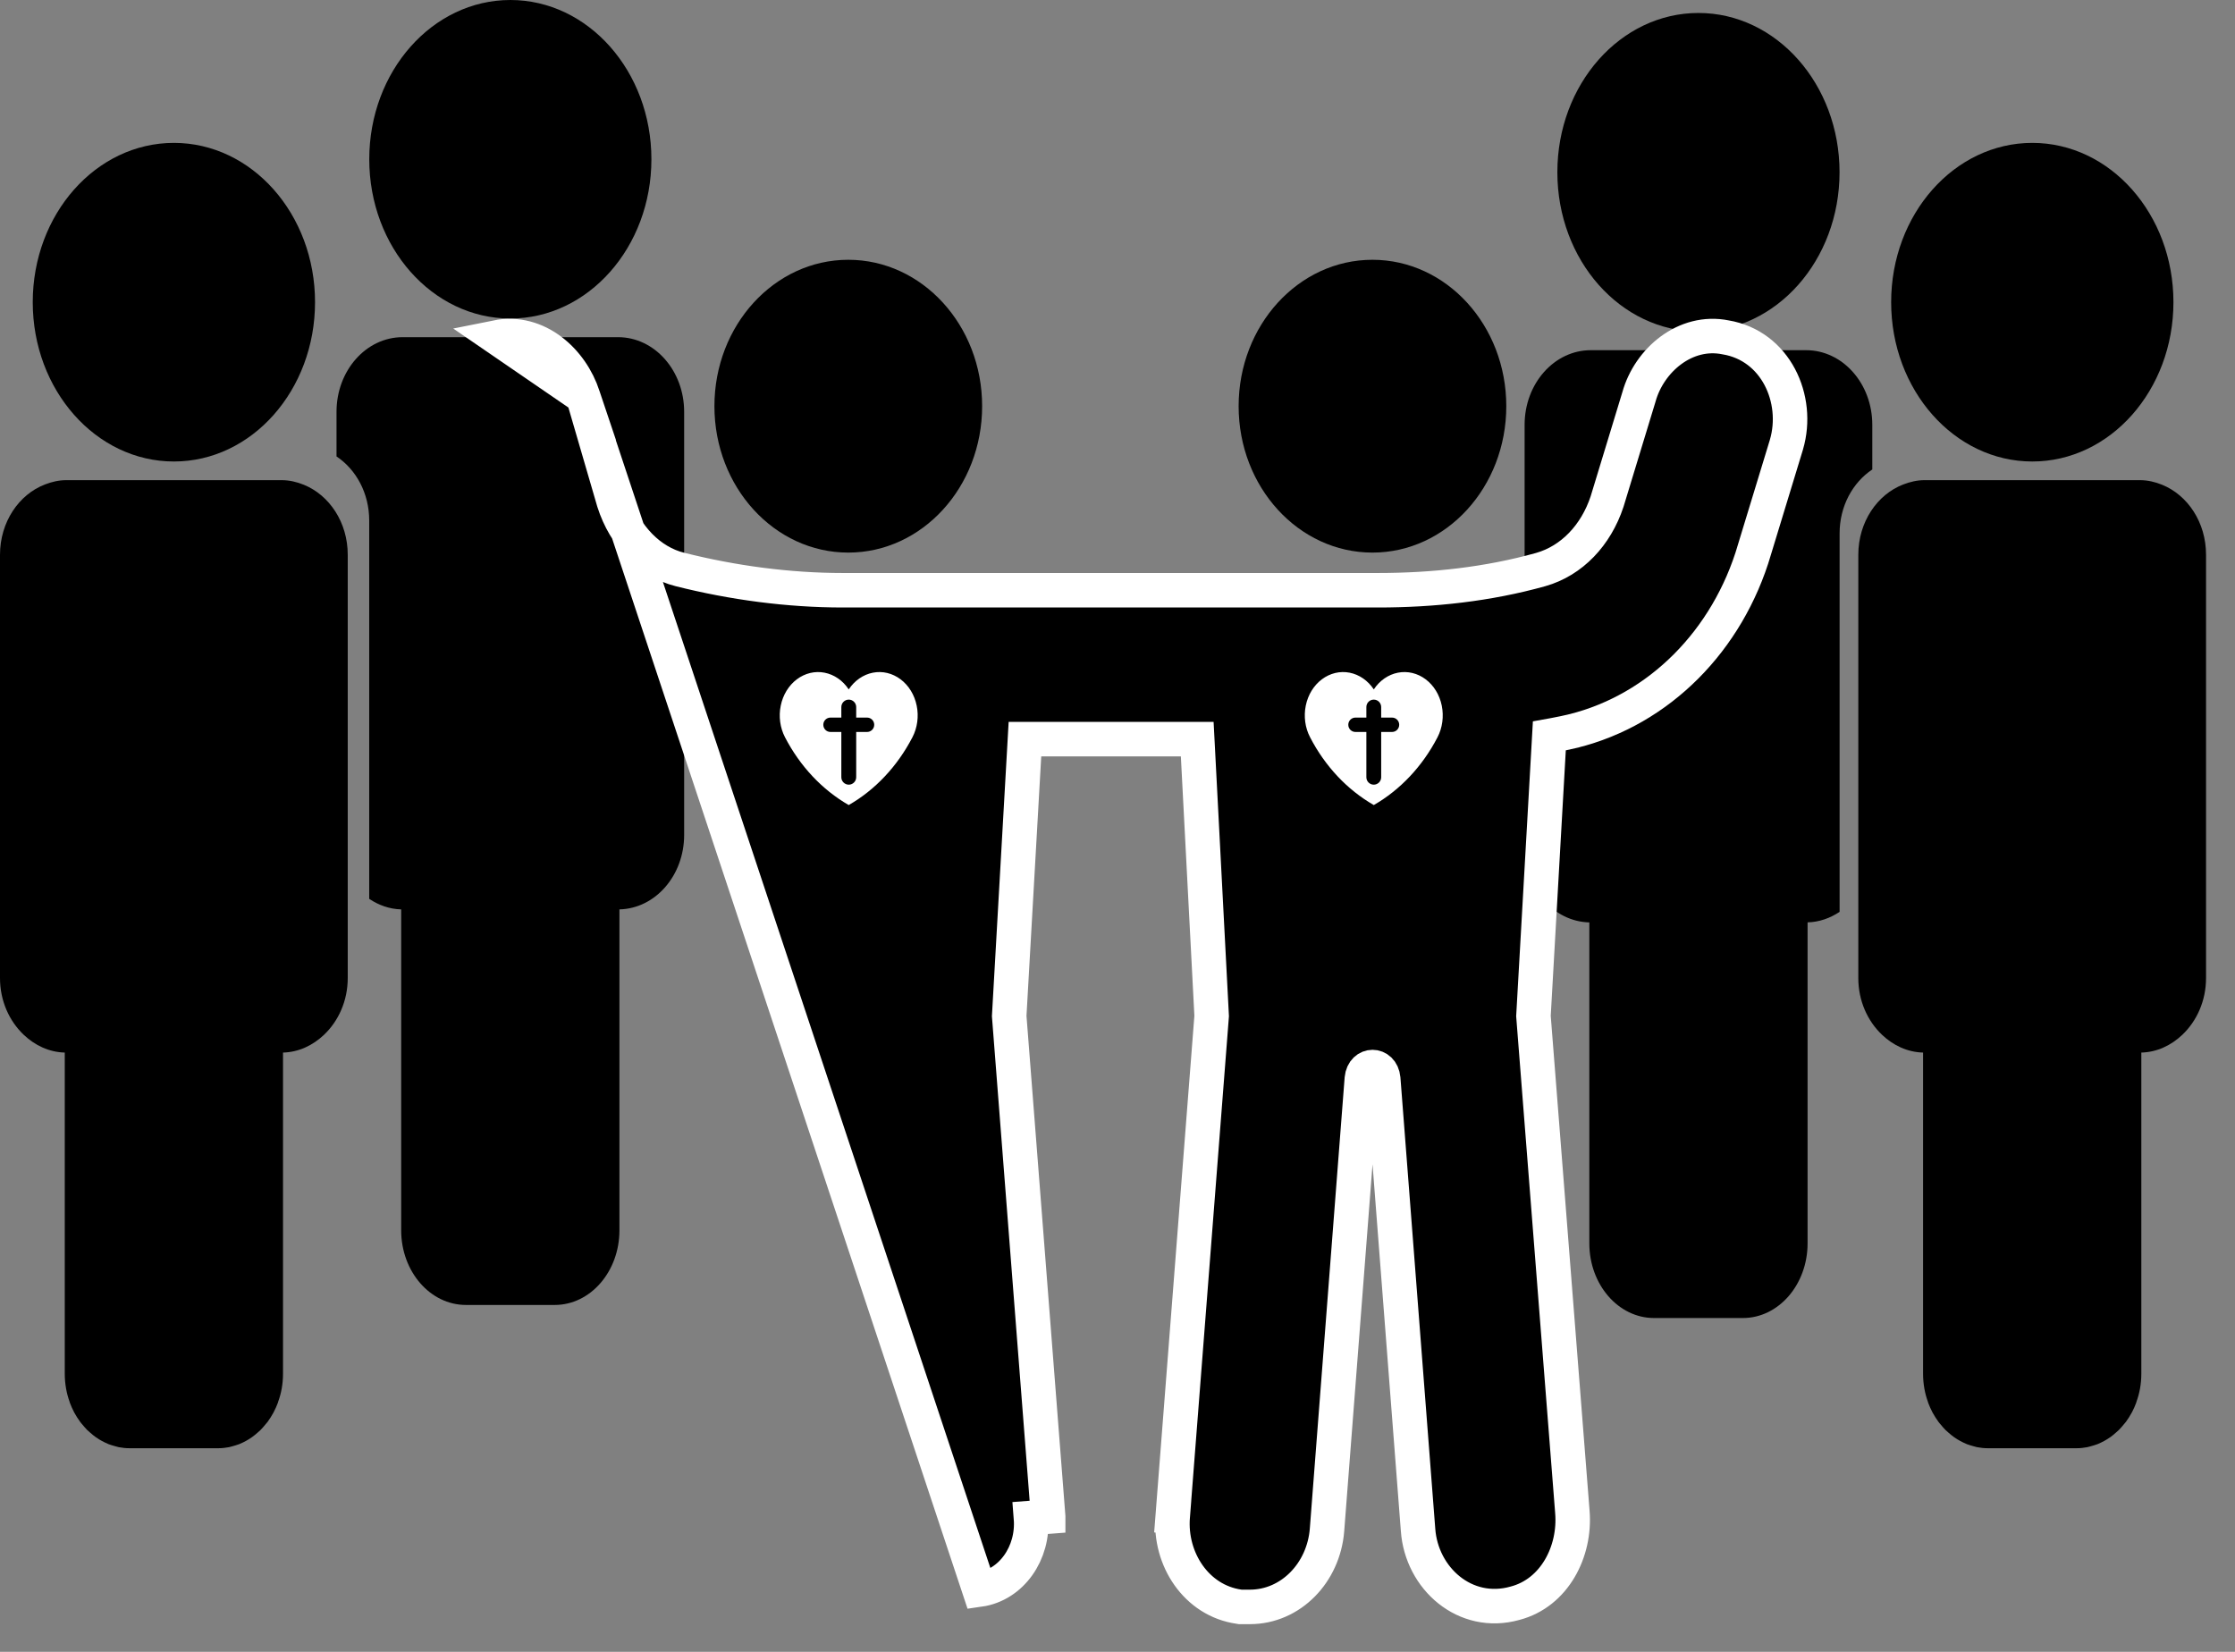 <svg width="46" height="34" viewBox="0 0 46 34" fill="none" xmlns="http://www.w3.org/2000/svg">
<rect x="0" y="0" width="46" height="34" fill="#808080" stroke="none"/>
<g id="Group">
<path id="Vector" d="M17.459 11.374C18.98 11.374 20.214 10.025 20.214 8.36C20.214 6.696 18.98 5.347 17.459 5.347C15.938 5.347 14.704 6.696 14.704 8.36C14.704 10.025 15.938 11.374 17.459 11.374Z" fill="black"/>
<path id="Vector_2" d="M28.247 11.374C29.769 11.374 31.002 10.025 31.002 8.36C31.002 6.696 29.769 5.347 28.247 5.347C26.726 5.347 25.493 6.696 25.493 8.36C25.493 10.025 26.726 11.374 28.247 11.374Z" fill="black"/>
<g id="Group_2">
<path id="Vector_3" d="M34.957 6.823C36.561 6.823 37.861 5.356 37.861 3.545C37.861 1.735 36.561 0.267 34.957 0.267C33.353 0.267 32.053 1.735 32.053 3.545C32.053 5.356 33.353 6.823 34.957 6.823Z" fill="black"/>
<path id="Vector_4" d="M38.535 9.663V8.744C38.535 7.895 37.925 7.208 37.173 7.208H32.74C31.989 7.208 31.379 7.895 31.379 8.744V17.453C31.379 18.29 31.973 18.968 32.711 18.986V25.592C32.711 26.441 33.308 27.129 34.043 27.129H35.871C36.606 27.129 37.203 26.441 37.203 25.592V18.985C37.445 18.979 37.667 18.898 37.862 18.769V10.982C37.861 10.418 38.133 9.93 38.535 9.663Z" fill="black"/>
<path id="Vector_5" d="M10.504 6.556C12.107 6.556 13.407 5.088 13.407 3.278C13.407 1.468 12.107 0 10.504 0C8.9 0 7.6 1.468 7.6 3.278C7.6 5.088 8.9 6.556 10.504 6.556Z" fill="black"/>
<path id="Vector_6" d="M12.72 6.94H8.287C7.535 6.94 6.926 7.627 6.926 8.476V9.395C7.327 9.662 7.599 10.15 7.599 10.714V18.501C7.793 18.631 8.016 18.712 8.257 18.718V25.324C8.257 26.172 8.854 26.86 9.59 26.86H11.417C12.152 26.86 12.749 26.172 12.749 25.324V18.718C13.487 18.701 14.081 18.022 14.081 17.185V8.477C14.081 7.628 13.472 6.94 12.72 6.94Z" fill="black"/>
</g>
<path id="Vector_7" d="M12.004 8.167L12.004 8.167L12.634 10.329C12.863 11.048 13.383 11.568 13.988 11.72C15.081 11.996 16.229 12.149 17.345 12.149H28.364C29.487 12.149 30.63 12.026 31.711 11.723C32.352 11.541 32.847 11.016 33.076 10.325L33.733 8.167C33.942 7.416 34.686 6.776 35.516 6.944C36.543 7.115 37.043 8.211 36.768 9.151L36.767 9.155L36.767 9.155L36.108 11.317C36.108 11.318 36.108 11.318 36.108 11.319C35.559 13.185 34.15 14.605 32.381 15.046L32.379 15.047C32.242 15.08 32.113 15.105 31.993 15.128L31.989 15.129C31.955 15.135 31.922 15.142 31.888 15.148L31.561 20.913L32.362 31.12C32.362 31.121 32.362 31.121 32.362 31.121C32.429 31.932 31.995 32.786 31.183 32.999C30.154 33.289 29.257 32.486 29.186 31.49C29.186 31.49 29.186 31.489 29.186 31.489L28.469 22.203C28.453 22.038 28.347 21.963 28.249 21.963C28.151 21.963 28.045 22.038 28.029 22.203L27.312 31.491L27.312 31.492C27.242 32.371 26.567 33.075 25.724 33.075H25.724H25.723H25.723H25.723H25.722H25.722H25.721H25.721H25.721H25.721H25.72H25.72H25.72H25.719H25.719H25.718H25.718H25.718H25.718H25.717H25.717H25.716H25.716H25.716H25.715H25.715H25.715H25.714H25.714H25.714H25.713H25.713H25.713H25.712H25.712H25.712H25.711H25.711H25.711H25.71H25.71H25.71H25.709H25.709H25.709H25.708H25.708H25.708H25.707H25.707H25.707H25.706H25.706H25.706H25.705H25.705H25.705H25.704H25.704H25.704H25.703H25.703H25.703H25.702H25.702H25.702H25.701H25.701H25.701H25.7H25.7H25.7H25.699H25.699H25.699H25.698H25.698H25.698H25.697H25.697H25.697H25.696H25.696H25.696H25.695H25.695H25.695H25.694H25.694H25.694H25.693H25.693H25.693H25.692H25.692H25.692H25.691H25.691H25.691H25.69H25.69H25.69H25.689H25.689H25.689H25.688H25.688H25.688H25.687H25.687H25.686H25.686H25.686H25.686H25.685H25.685H25.684H25.684H25.684H25.683H25.683H25.683H25.683H25.682H25.682H25.681H25.681H25.681H25.68H25.68H25.68H25.68H25.679H25.679H25.678H25.678H25.678H25.677H25.677H25.677H25.677H25.676H25.676H25.675H25.675H25.675H25.674H25.674H25.674H25.673H25.673H25.673H25.672H25.672H25.672H25.671H25.671H25.671H25.67H25.67H25.67H25.669H25.669H25.669H25.668H25.668H25.668H25.667H25.667H25.667H25.666H25.666H25.666H25.665H25.665H25.665H25.664H25.664H25.664H25.663H25.663H25.663H25.662H25.662H25.662H25.661H25.661H25.661H25.66H25.66H25.66H25.659H25.659H25.659H25.658H25.658H25.658H25.657H25.657H25.657H25.656H25.656H25.656H25.655H25.655H25.655H25.654H25.654H25.654H25.653H25.653H25.653H25.652H25.652H25.652H25.651H25.651H25.651H25.65H25.65H25.649H25.649H25.649H25.648H25.648H25.648H25.648H25.647H25.647H25.646H25.646H25.646H25.645H25.645H25.645H25.645H25.644H25.644H25.643H25.643H25.643H25.642H25.642H25.642H25.642H25.641H25.641H25.64H25.64H25.64H25.64H25.639H25.639H25.639H25.638H25.638H25.637H25.637H25.637H25.636H25.636H25.636H25.635H25.635H25.635H25.634H25.634H25.634H25.633H25.633H25.633H25.632H25.632H25.632H25.631H25.631H25.631H25.63H25.63H25.63H25.629H25.629H25.629H25.628H25.628H25.628H25.627H25.627H25.627H25.626H25.626H25.626H25.625H25.625H25.625H25.624H25.624H25.624H25.623H25.623H25.623H25.622H25.622H25.622H25.621H25.621H25.621H25.62H25.62H25.62H25.619H25.619H25.619H25.618H25.618H25.618H25.617H25.617H25.617H25.616H25.616H25.616H25.615H25.615H25.615H25.614H25.614H25.614H25.613H25.613H25.613H25.612H25.612H25.611H25.611H25.611H25.61H25.61H25.61H25.61H25.609H25.609H25.608H25.608H25.608H25.608H25.607H25.607H25.607H25.606H25.606H25.605H25.605H25.605H25.605H25.604H25.604H25.604H25.603H25.603H25.602H25.602H25.602H25.602H25.601H25.601H25.601H25.6H25.6H25.599H25.599H25.599H25.598H25.598H25.598H25.597H25.597H25.597H25.596H25.596H25.596H25.595H25.595H25.595H25.594H25.594H25.594H25.593H25.593H25.593H25.592H25.592H25.592H25.591H25.591H25.591H25.59H25.59H25.59H25.589H25.589H25.589H25.588H25.588H25.588H25.587H25.587H25.587H25.586H25.586H25.586H25.585H25.585H25.585H25.584H25.584H25.584H25.583H25.583H25.583H25.582H25.582H25.582H25.581H25.581H25.581H25.58H25.58H25.58H25.579H25.579H25.579H25.578H25.578H25.578H25.577H25.577H25.577H25.576H25.576H25.576H25.575H25.575H25.575H25.574H25.574H25.574H25.573H25.573H25.573H25.572H25.572H25.572H25.571H25.571H25.57H25.57H25.57H25.57H25.569H25.569H25.569H25.568H25.568H25.567H25.567H25.567H25.567H25.566H25.566H25.566H25.565H25.565H25.564H25.564H25.564H25.564H25.563H25.563H25.562H25.562H25.562H25.561H25.561H25.561H25.56H25.56H25.56H25.559H25.559H25.559H25.558H25.558H25.558H25.557H25.557H25.557H25.556H25.556H25.556H25.555H25.555H25.555H25.554H25.554H25.554H25.553H25.553H25.553H25.552H25.552H25.552H25.526L25.502 33.071C24.621 32.946 24.067 32.088 24.136 31.216L24.136 31.217L24.49 31.244L24.136 31.216L24.938 20.912L24.641 15.214H21.095L20.771 20.913L21.573 31.216C21.573 31.216 21.573 31.216 21.573 31.216L21.573 31.217L21.219 31.244C21.276 31.966 20.817 32.625 20.157 32.719L12.004 8.167ZM12.004 8.167L12.001 8.158C11.768 7.43 11.062 6.774 10.221 6.944L12.004 8.167Z" fill="black" stroke="white" stroke-width="0.71"/>
<path id="Subtract" fill-rule="evenodd" clip-rule="evenodd" d="M16.971 13.846C17.17 13.885 17.348 14.008 17.468 14.19C17.589 14.008 17.766 13.885 17.965 13.846C18.163 13.807 18.367 13.856 18.535 13.982C18.703 14.108 18.822 14.302 18.867 14.524C18.913 14.746 18.881 14.98 18.779 15.176C18.469 15.773 18.015 16.256 17.469 16.57C17.468 16.57 17.468 16.57 17.467 16.57C16.922 16.256 16.467 15.773 16.157 15.176C16.055 14.98 16.023 14.746 16.069 14.524C16.114 14.302 16.233 14.108 16.401 13.982C16.569 13.856 16.773 13.807 16.971 13.846ZM17.622 14.77V14.553C17.622 14.469 17.553 14.4 17.469 14.4C17.385 14.4 17.316 14.469 17.316 14.553V14.77H17.092C17.011 14.77 16.945 14.836 16.945 14.918C16.945 15 17.011 15.066 17.092 15.066H17.316V15.998C17.316 16.082 17.385 16.151 17.469 16.151C17.553 16.151 17.622 16.082 17.622 15.998V15.066H17.845C17.927 15.066 17.993 15 17.993 14.918C17.993 14.836 17.927 14.77 17.845 14.77H17.622Z" fill="white"/>
<path id="Subtract_2" fill-rule="evenodd" clip-rule="evenodd" d="M27.778 13.846C27.976 13.885 28.154 14.008 28.275 14.19C28.395 14.008 28.573 13.885 28.771 13.846C28.97 13.807 29.174 13.856 29.342 13.982C29.51 14.108 29.629 14.302 29.674 14.524C29.719 14.746 29.688 14.98 29.586 15.176C29.276 15.773 28.821 16.256 28.276 16.57C28.275 16.57 28.274 16.57 28.274 16.57C27.728 16.256 27.273 15.773 26.964 15.176C26.861 14.98 26.83 14.746 26.875 14.524C26.92 14.302 27.039 14.108 27.207 13.982C27.375 13.856 27.579 13.807 27.778 13.846ZM28.427 14.77V14.553C28.427 14.469 28.359 14.4 28.274 14.4C28.19 14.4 28.122 14.469 28.122 14.553V14.77H27.898C27.816 14.77 27.75 14.836 27.75 14.918C27.75 15 27.816 15.066 27.898 15.066H28.122V15.998C28.122 16.082 28.19 16.151 28.274 16.151C28.359 16.151 28.427 16.082 28.427 15.998V15.066H28.65C28.732 15.066 28.798 15 28.798 14.918C28.798 14.836 28.732 14.77 28.65 14.77H28.427Z" fill="white"/>
<path id="Vector_8" d="M3.579 9.499C3.579 9.499 3.579 9.499 3.579 9.499C5.184 9.499 6.484 8.03 6.484 6.22C6.484 4.409 5.184 2.941 3.579 2.941C1.975 2.941 0.674 4.409 0.674 6.22C0.674 8.03 1.975 9.499 3.579 9.499Z" fill="black"/>
<path id="Vector_9" d="M6.253 9.978C6.11 9.92 5.958 9.883 5.797 9.883H5.796H1.362H1.362C1.209 9.883 1.065 9.918 0.927 9.971C0.389 10.176 0 10.744 0 11.42V20.131C0 20.602 0.192 21.018 0.488 21.299C0.718 21.517 1.01 21.657 1.333 21.665V28.272C1.333 28.379 1.342 28.482 1.36 28.582C1.376 28.677 1.402 28.768 1.433 28.855C1.435 28.861 1.436 28.866 1.437 28.871C1.462 28.938 1.491 29.002 1.523 29.064C1.524 29.067 1.527 29.071 1.528 29.074C1.564 29.141 1.605 29.204 1.649 29.265C1.663 29.285 1.68 29.303 1.696 29.322C1.728 29.361 1.761 29.4 1.796 29.435C1.817 29.455 1.838 29.473 1.859 29.491C1.894 29.522 1.929 29.551 1.967 29.578C1.991 29.595 2.014 29.61 2.039 29.626C2.078 29.65 2.118 29.671 2.159 29.691C2.184 29.702 2.208 29.714 2.234 29.725C2.28 29.742 2.327 29.756 2.375 29.769C2.398 29.774 2.42 29.782 2.443 29.787C2.515 29.801 2.589 29.809 2.665 29.809H4.492H4.493C4.568 29.809 4.642 29.801 4.714 29.787C4.737 29.782 4.759 29.774 4.783 29.769C4.83 29.756 4.877 29.742 4.923 29.725C4.949 29.714 4.974 29.702 4.999 29.691C5.04 29.671 5.08 29.65 5.118 29.626C5.143 29.611 5.166 29.595 5.19 29.578C5.228 29.551 5.263 29.522 5.298 29.491C5.32 29.473 5.341 29.455 5.361 29.435C5.396 29.4 5.429 29.361 5.461 29.322C5.477 29.303 5.494 29.285 5.509 29.265C5.552 29.204 5.593 29.141 5.629 29.074C5.631 29.071 5.633 29.067 5.634 29.064C5.667 29.002 5.695 28.938 5.72 28.871C5.722 28.866 5.723 28.861 5.724 28.855C5.756 28.768 5.781 28.677 5.798 28.582C5.816 28.482 5.825 28.379 5.825 28.272V21.665C6.148 21.657 6.439 21.517 6.669 21.299C6.965 21.018 7.157 20.602 7.157 20.131V11.42C7.158 10.753 6.779 10.191 6.253 9.978Z" fill="black"/>
<path id="Vector_10" d="M41.828 9.499C41.828 9.499 41.828 9.499 41.828 9.499C43.433 9.499 44.733 8.03 44.733 6.22C44.733 4.409 43.433 2.941 41.828 2.941C40.224 2.941 38.923 4.409 38.923 6.22C38.923 8.03 40.224 9.499 41.828 9.499Z" fill="black"/>
<path id="Vector_11" d="M44.5 9.978C44.357 9.92 44.205 9.883 44.044 9.883H44.044H39.609H39.609C39.456 9.883 39.312 9.918 39.174 9.971C38.637 10.176 38.247 10.744 38.247 11.42V20.131C38.247 20.602 38.439 21.018 38.735 21.299C38.965 21.517 39.257 21.657 39.58 21.665V28.272C39.58 28.379 39.589 28.482 39.607 28.582C39.623 28.677 39.649 28.768 39.68 28.855C39.682 28.861 39.683 28.866 39.684 28.871C39.709 28.938 39.738 29.002 39.77 29.064C39.772 29.067 39.774 29.071 39.775 29.074C39.812 29.141 39.852 29.204 39.896 29.265C39.91 29.285 39.927 29.303 39.943 29.322C39.975 29.361 40.008 29.4 40.043 29.435C40.064 29.455 40.085 29.473 40.106 29.491C40.141 29.522 40.176 29.551 40.214 29.578C40.238 29.595 40.261 29.61 40.286 29.626C40.325 29.65 40.365 29.671 40.406 29.691C40.431 29.702 40.455 29.714 40.481 29.725C40.527 29.742 40.574 29.756 40.622 29.769C40.645 29.774 40.667 29.782 40.69 29.787C40.762 29.801 40.836 29.809 40.912 29.809H42.739H42.74C42.815 29.809 42.889 29.801 42.961 29.787C42.984 29.782 43.006 29.774 43.03 29.769C43.077 29.756 43.124 29.742 43.17 29.725C43.196 29.714 43.221 29.702 43.246 29.691C43.287 29.671 43.327 29.65 43.365 29.626C43.39 29.611 43.413 29.595 43.438 29.578C43.475 29.551 43.511 29.522 43.545 29.491C43.567 29.473 43.588 29.455 43.608 29.435C43.643 29.4 43.676 29.361 43.708 29.322C43.724 29.303 43.741 29.285 43.756 29.265C43.8 29.204 43.84 29.141 43.876 29.074C43.878 29.071 43.88 29.067 43.882 29.064C43.914 29.002 43.943 28.938 43.967 28.871C43.969 28.866 43.97 28.861 43.971 28.855C44.003 28.768 44.028 28.677 44.045 28.582C44.063 28.482 44.072 28.379 44.072 28.272V21.665C44.395 21.657 44.686 21.517 44.916 21.299C45.212 21.018 45.404 20.602 45.404 20.131V11.42C45.405 10.753 45.026 10.191 44.5 9.978Z" fill="black"/>
</g>
</svg>
